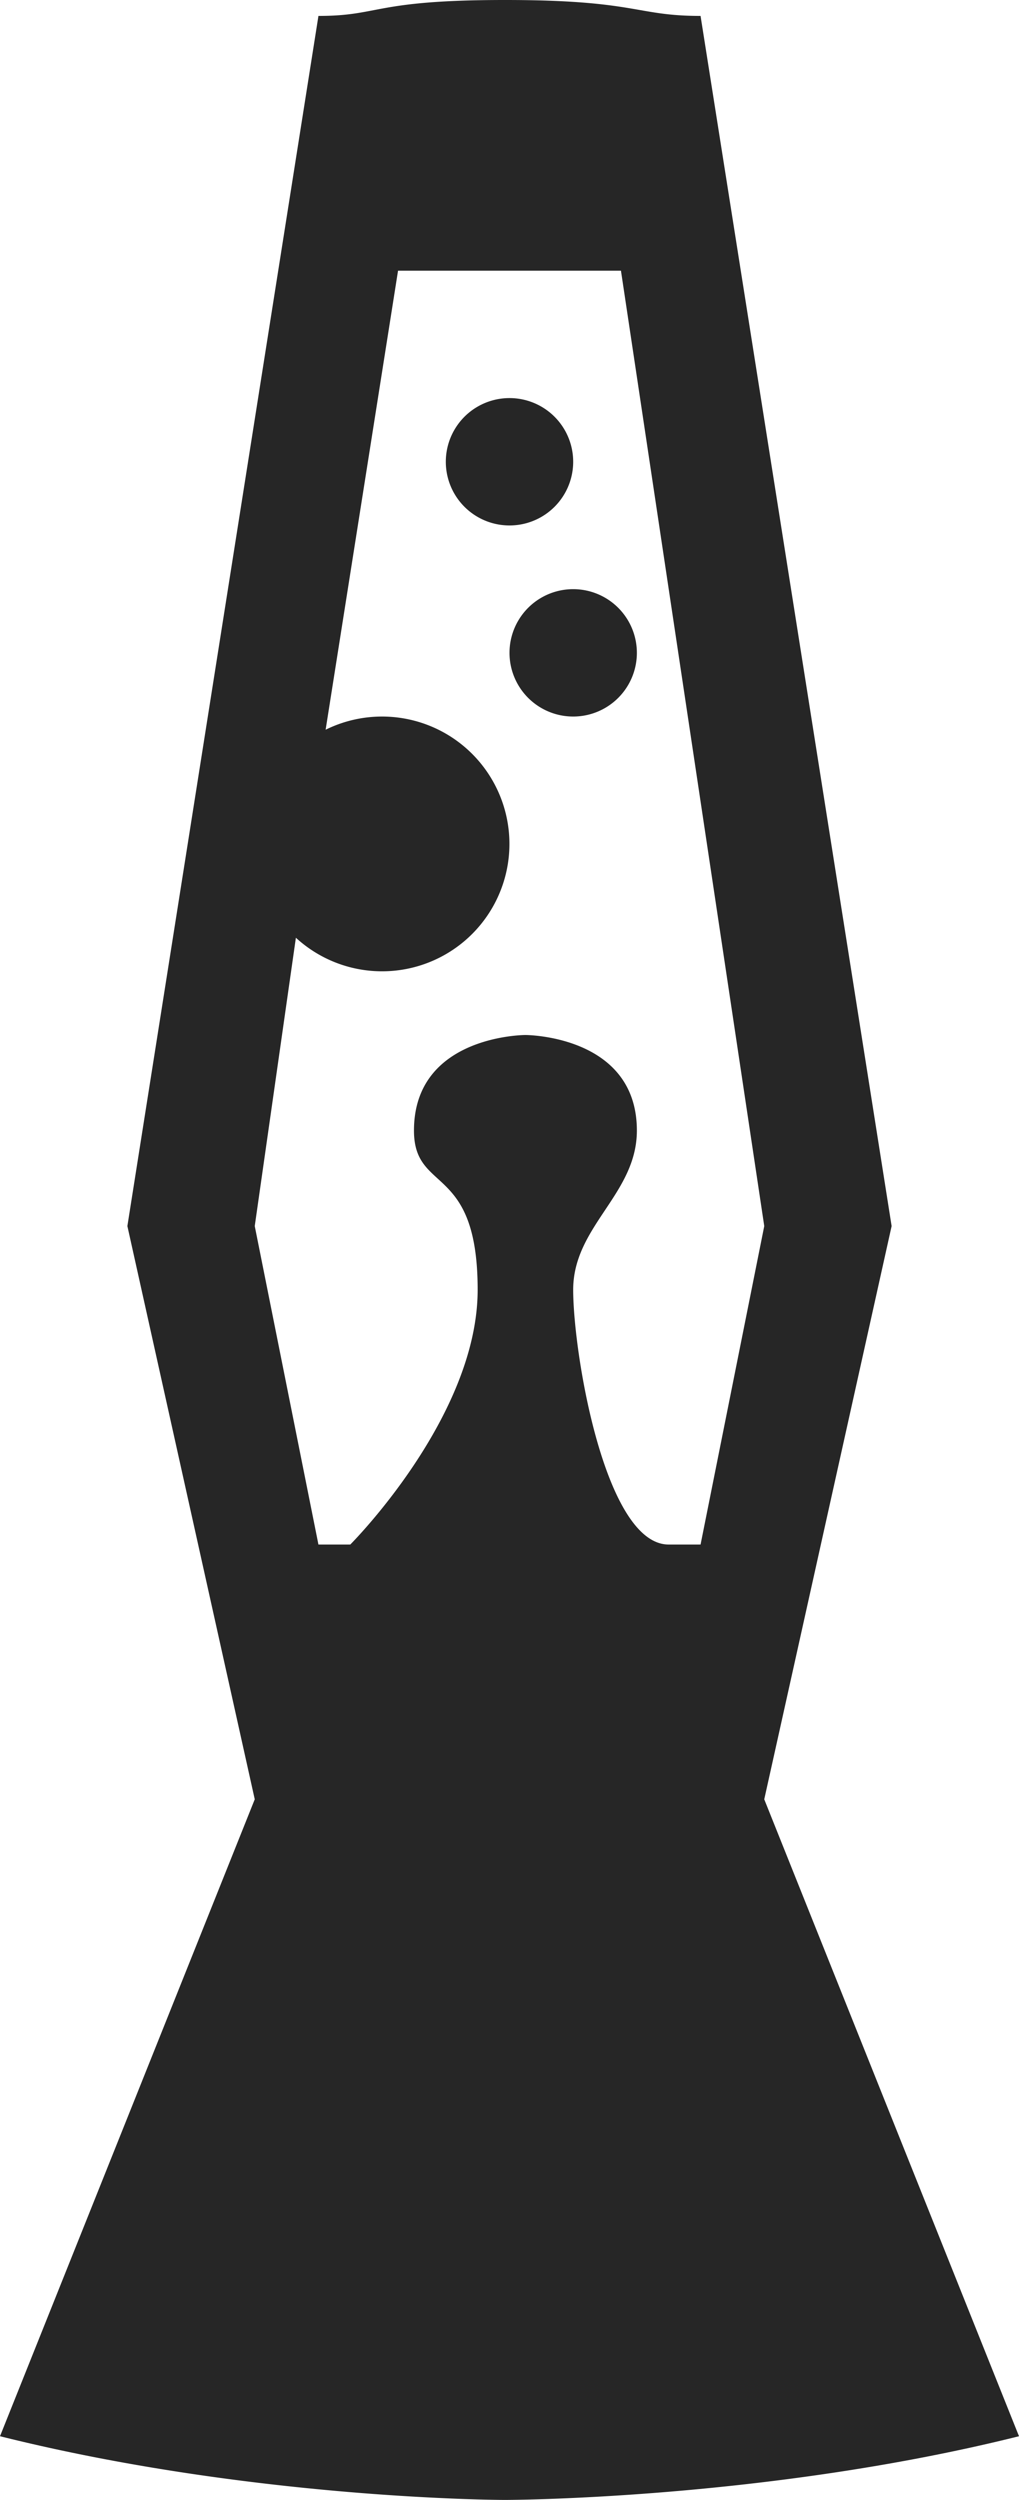 <svg xmlns="http://www.w3.org/2000/svg" viewBox="0 0 16 39.25"><path fill-opacity=".851" d="M0 38.25l4-10-2-9 3-19C5.976.25 5.855 0 7.928 0 10 0 9.976.25 11 .25l3 19-2 9 4 10c-4 1-8.072 1-8.072 1S4 39.25 0 38.25zm5-14h.5s2-2 2-4-1-1.5-1-2.5c0-1.5 1.75-1.5 1.75-1.5s1.75 0 1.75 1.5c0 1-1 1.5-1 2.5s.5 4 1.5 4h.5l1-5-2.25-15h-3.5l-1.137 7.207a2 2 0 1 1-.467 3.266L4 19.25l1 5zm3-18a1 1 0 1 1 0 2 1 1 0 0 1 0-2zm1 3a1 1 0 1 1 0 2 1 1 0 0 1 0-2z"/></svg>